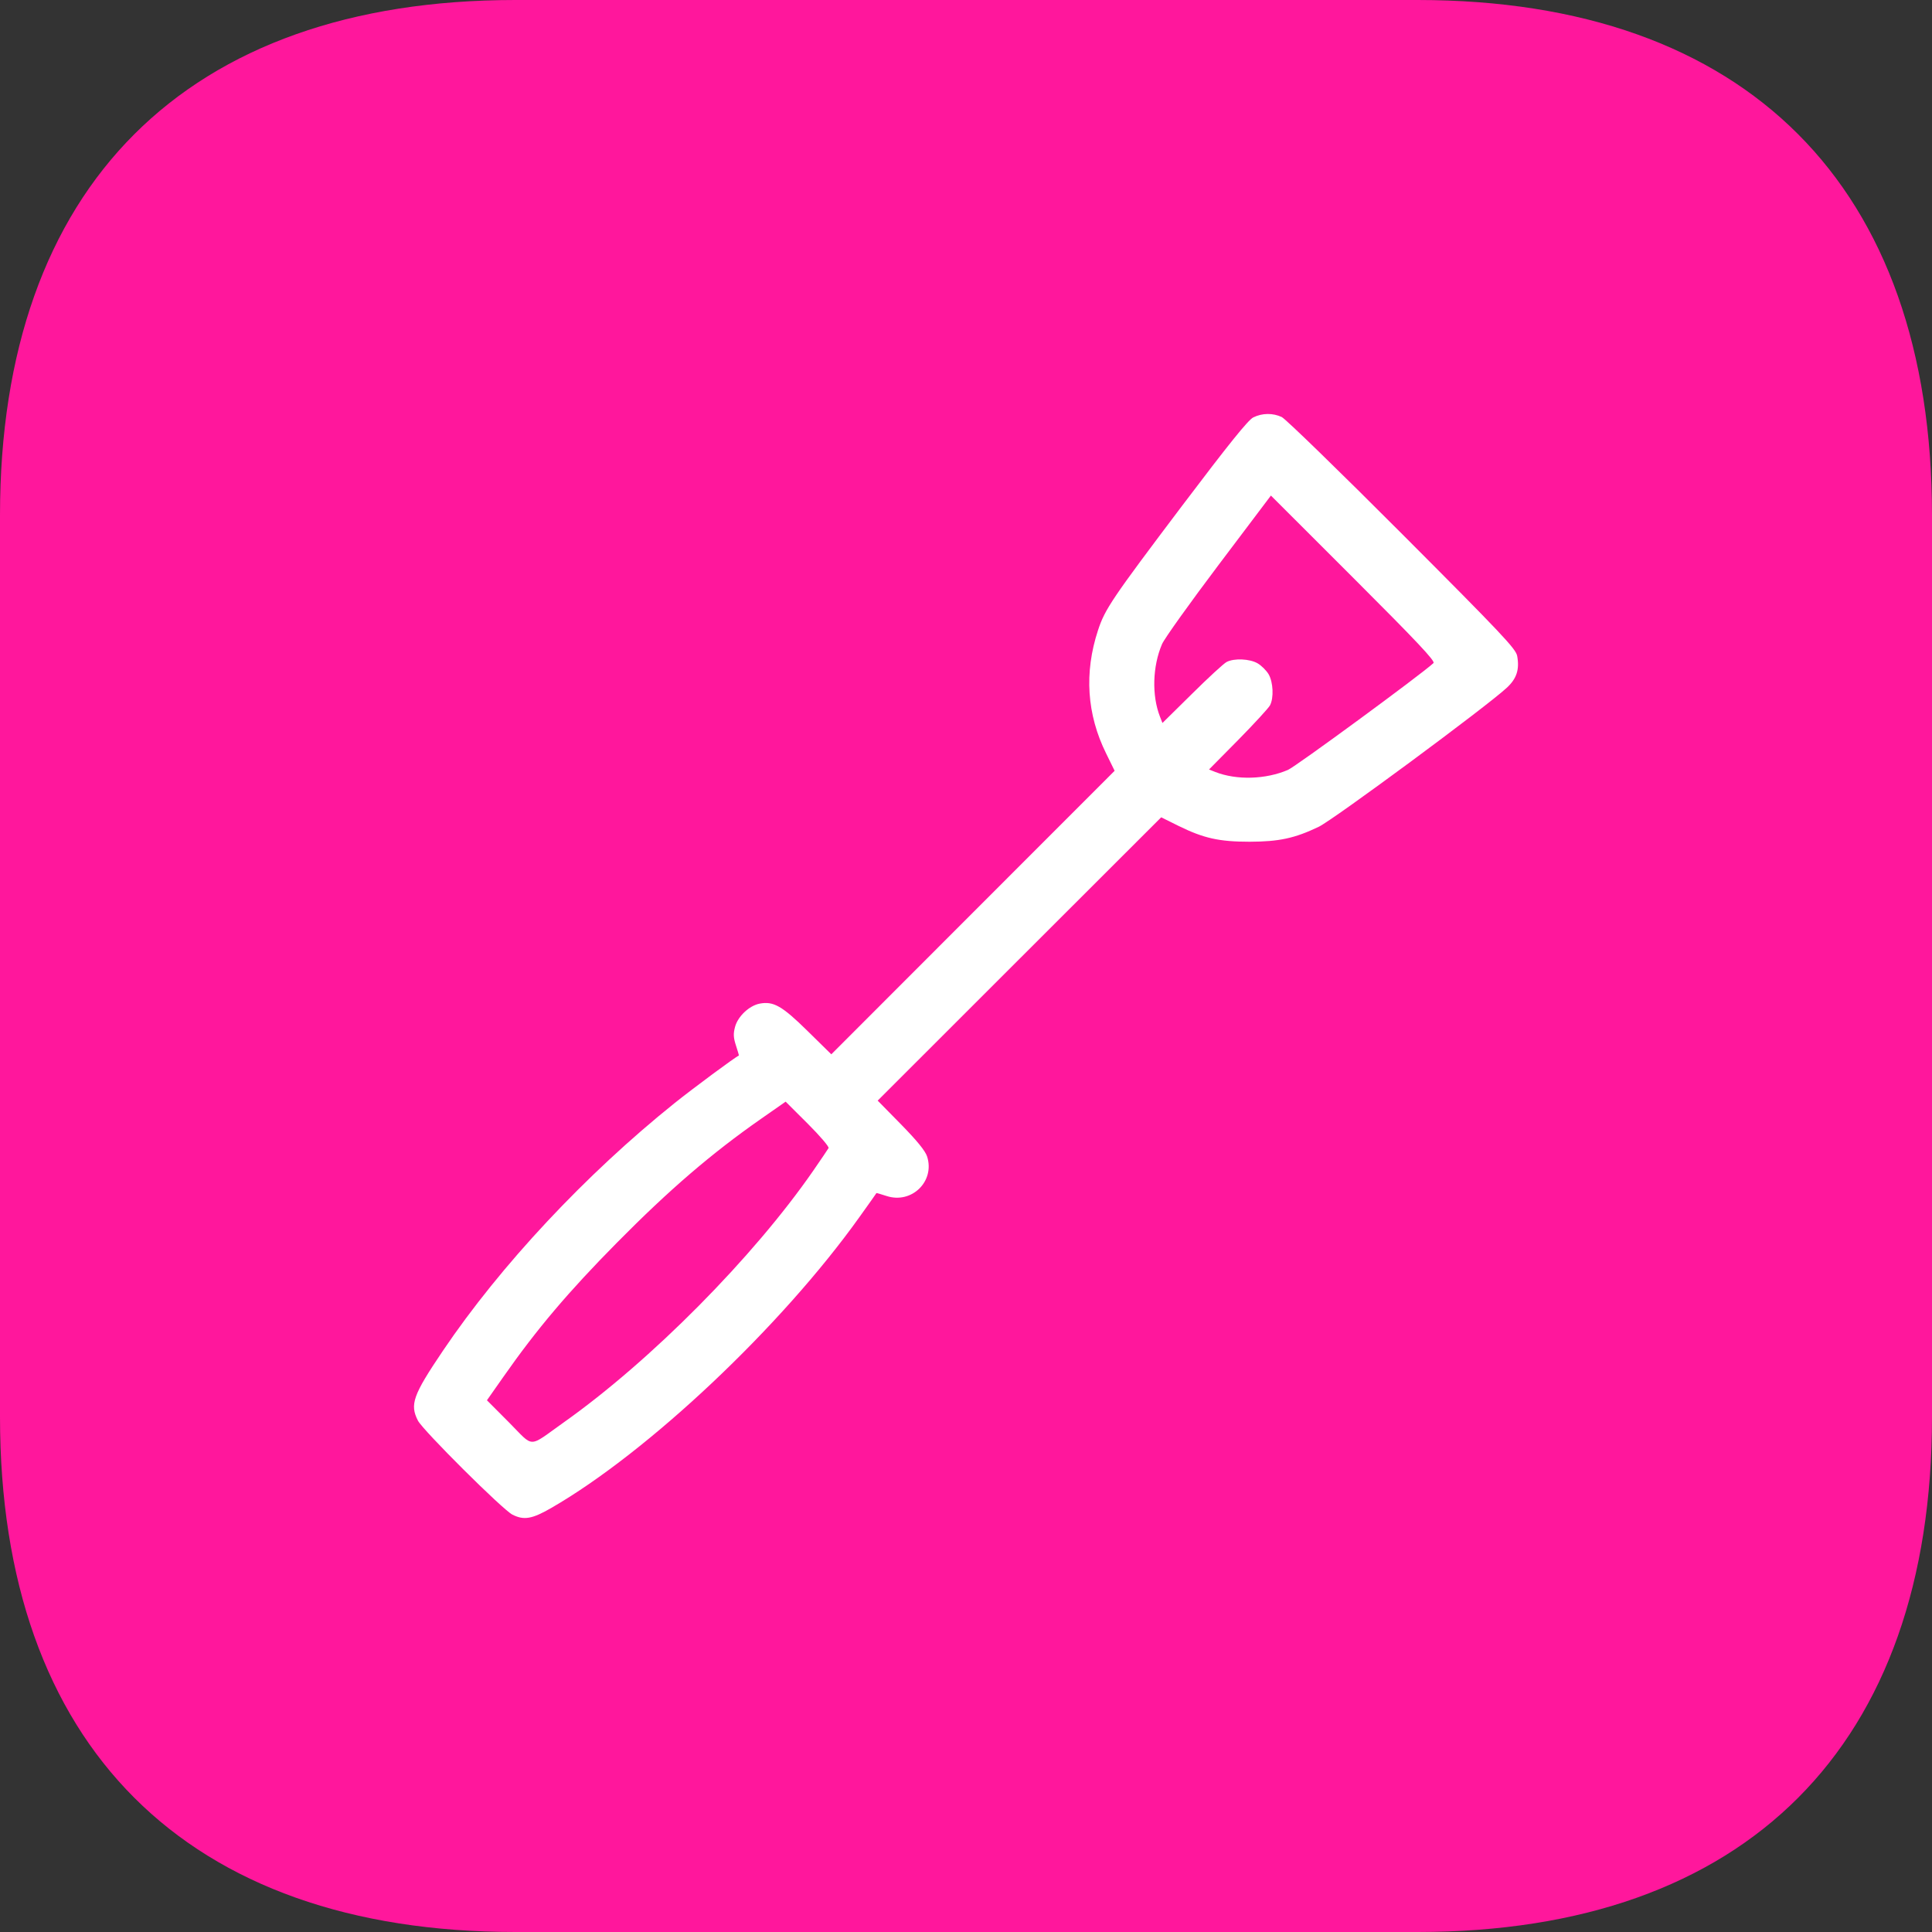 <svg width="28" height="28" viewBox="0 0 28 28" fill="none" xmlns="http://www.w3.org/2000/svg">
<rect x="0" y="0" width="28" height="28" fill="#333333" stroke="none"/>
<path d="M20.546 0H7.467C2.7 0 0 2.7 0 7.467V20.533C0 25.3 2.7 28 7.467 28H20.546C25.312 28 28 25.3 28 20.533V7.467C28 2.7 25.312 0 20.546 0Z" fill="#FF179C"/>
<path fill-rule="evenodd" clip-rule="evenodd" d="M18.164 6.049C18.089 6.086 17.808 6.436 17.132 7.33C16.118 8.674 16.013 8.828 15.913 9.135C15.711 9.749 15.751 10.354 16.031 10.92L16.154 11.171L14.101 13.225L12.048 15.28L11.703 14.941C11.335 14.579 11.21 14.508 11.012 14.545C10.86 14.573 10.694 14.729 10.653 14.882C10.626 14.982 10.629 15.038 10.666 15.152C10.692 15.231 10.711 15.296 10.708 15.298C10.656 15.319 10.052 15.767 9.778 15.986C8.489 17.019 7.251 18.343 6.418 19.578C5.984 20.221 5.937 20.355 6.057 20.589C6.13 20.73 7.286 21.881 7.426 21.951C7.593 22.036 7.712 22.015 7.992 21.853C9.397 21.042 11.324 19.223 12.454 17.641C12.589 17.452 12.701 17.295 12.702 17.291C12.703 17.288 12.768 17.307 12.848 17.333C13.212 17.453 13.553 17.121 13.436 16.76C13.409 16.678 13.291 16.533 13.059 16.296L12.72 15.951L14.774 13.898L16.829 11.845L17.079 11.969C17.445 12.149 17.668 12.199 18.111 12.199C18.537 12.198 18.764 12.149 19.111 11.983C19.323 11.882 21.545 10.24 21.836 9.969C21.981 9.836 22.024 9.703 21.988 9.506C21.969 9.403 21.768 9.19 20.321 7.74C19.416 6.833 18.631 6.07 18.576 6.044C18.448 5.984 18.294 5.985 18.164 6.049ZM20.775 9.61C20.592 9.779 18.777 11.111 18.666 11.158C18.343 11.297 17.921 11.309 17.613 11.188L17.522 11.152L17.945 10.724C18.177 10.488 18.385 10.262 18.406 10.222C18.463 10.113 18.452 9.887 18.386 9.772C18.353 9.717 18.282 9.646 18.227 9.614C18.113 9.547 17.886 9.537 17.777 9.594C17.737 9.614 17.511 9.822 17.276 10.055L16.847 10.478L16.811 10.386C16.691 10.079 16.703 9.657 16.841 9.335C16.874 9.257 17.243 8.741 17.66 8.188L18.419 7.182L19.616 8.378C20.539 9.301 20.805 9.583 20.775 9.61ZM12.008 16.639C11.998 16.657 11.899 16.803 11.788 16.964C10.92 18.219 9.434 19.72 8.168 20.616C7.644 20.988 7.748 20.988 7.378 20.616L7.057 20.294L7.297 19.952C7.78 19.262 8.237 18.722 8.946 18.005C9.7 17.242 10.312 16.716 11.028 16.216L11.386 15.966L11.707 16.286C11.883 16.462 12.019 16.62 12.008 16.639Z" fill="white"/>
</svg>
